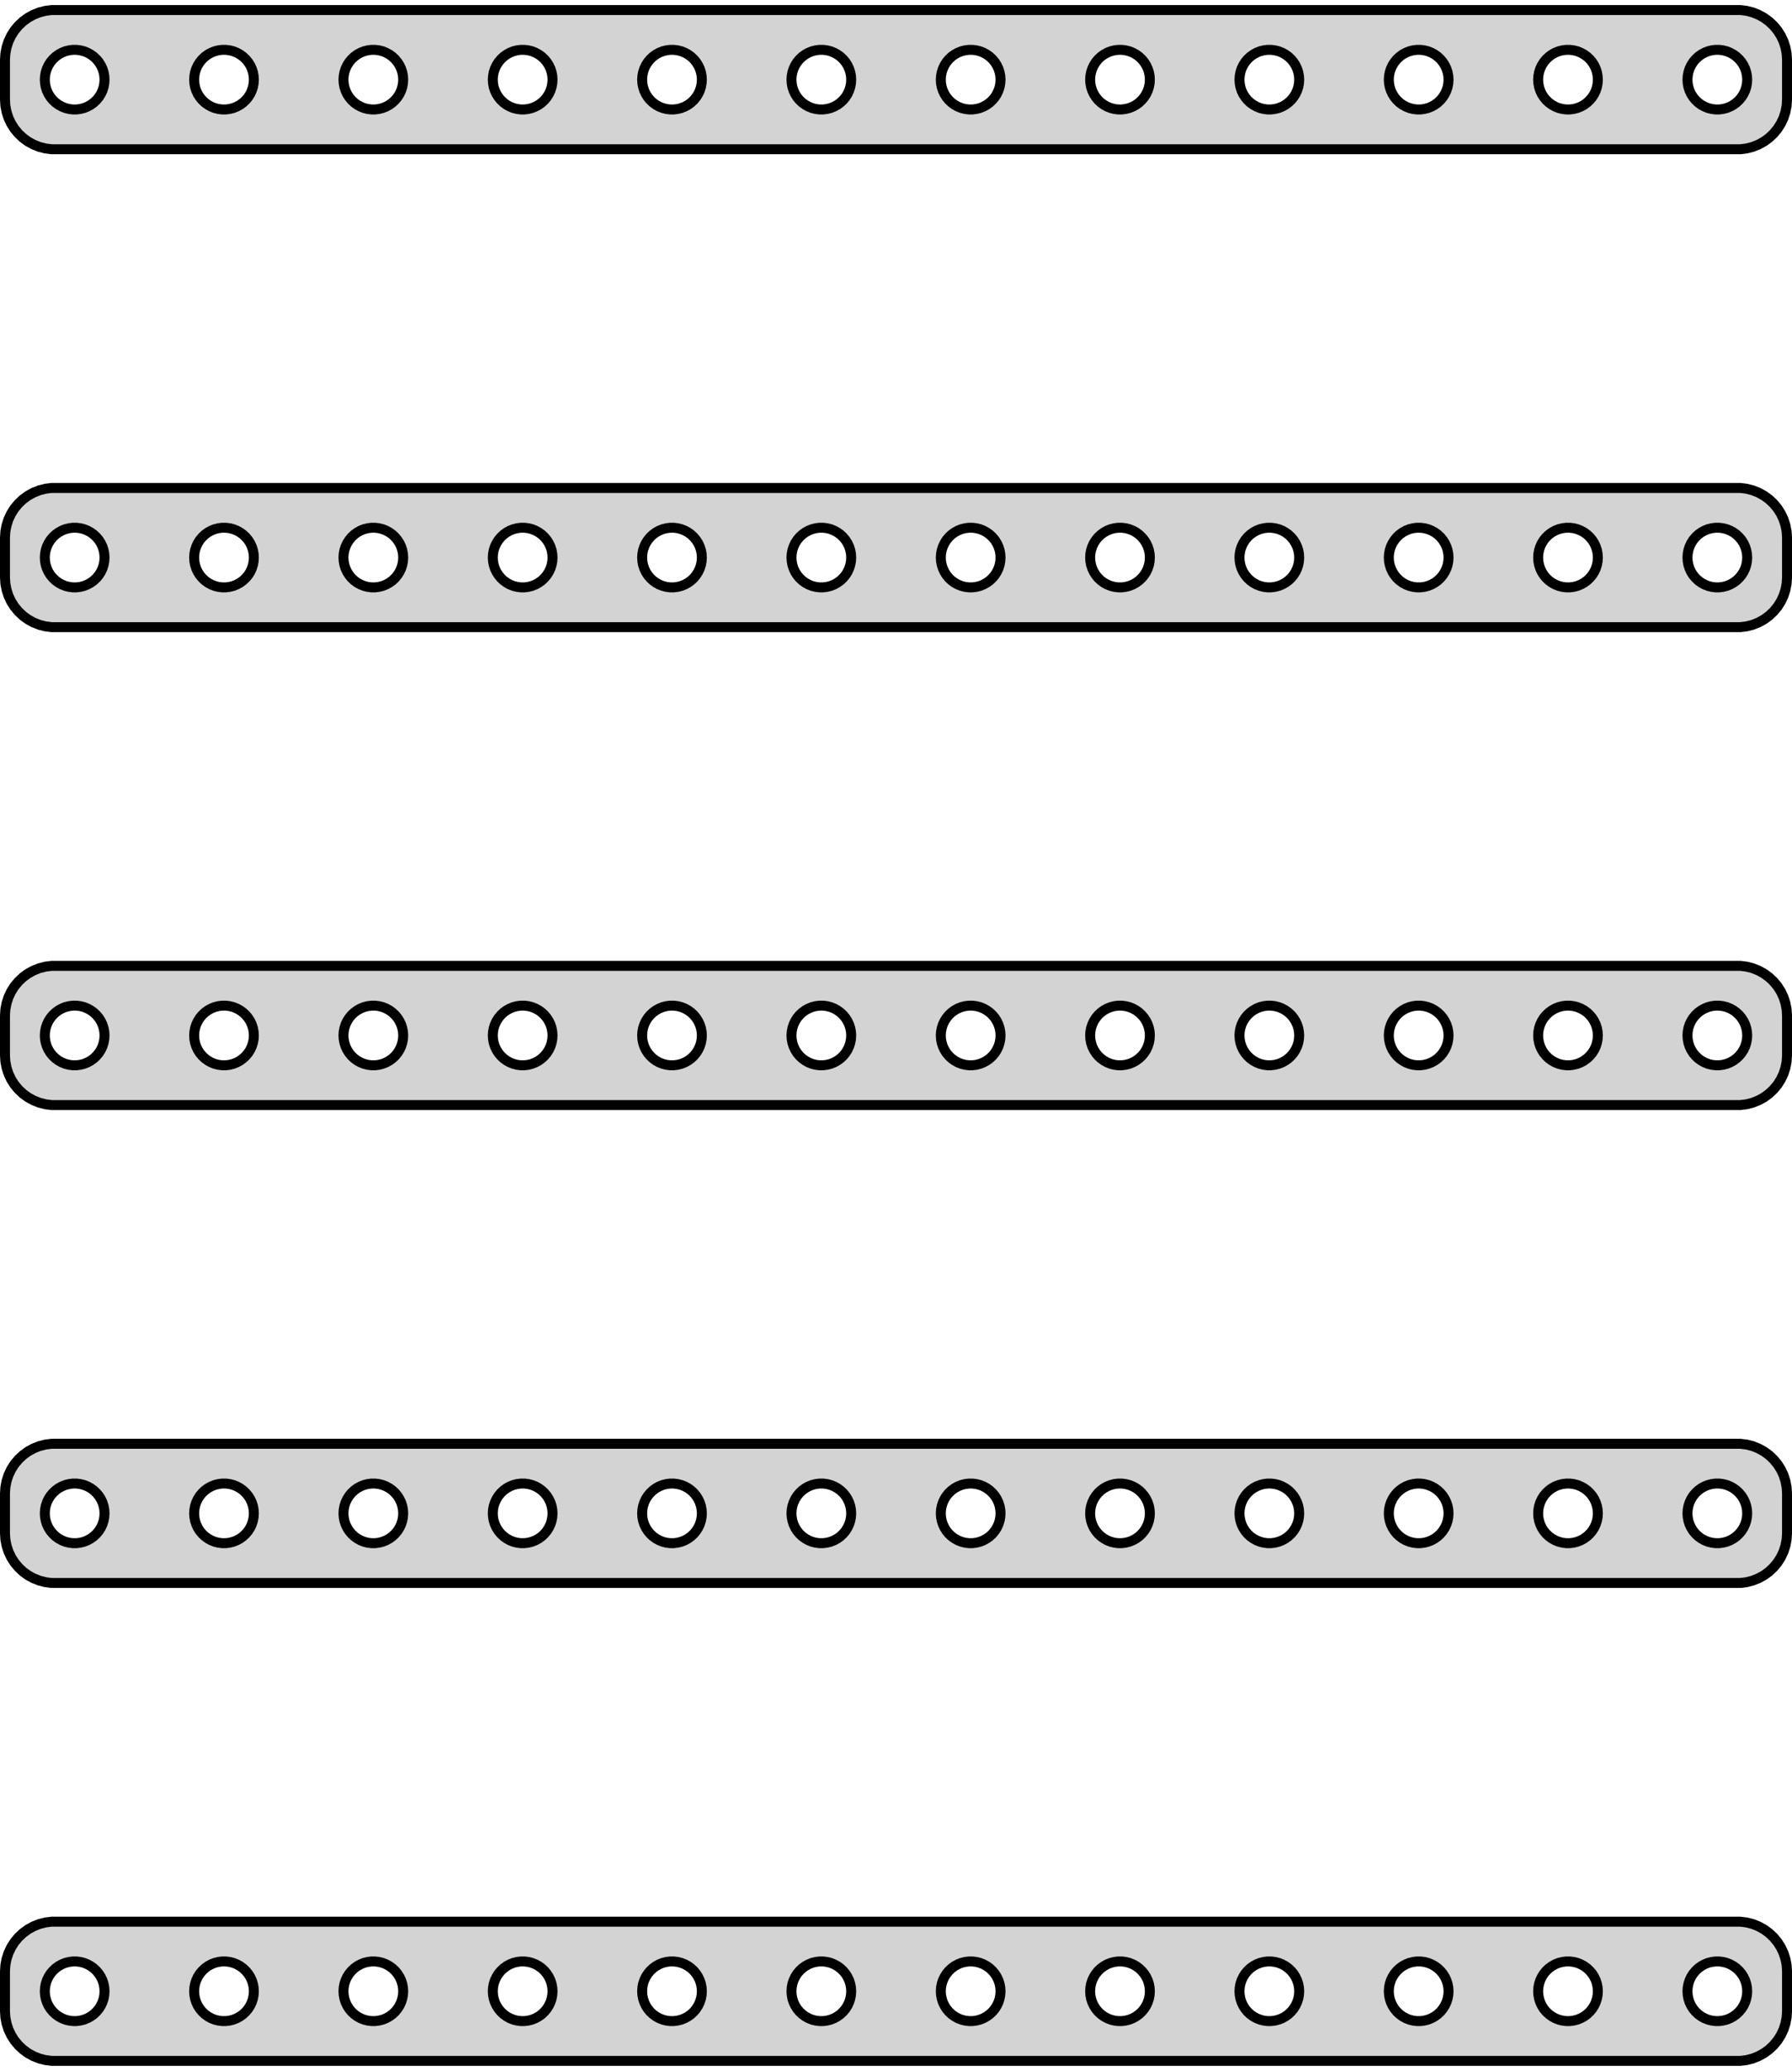 <?xml version="1.0" standalone="no"?>
<!DOCTYPE svg PUBLIC "-//W3C//DTD SVG 1.1//EN" "http://www.w3.org/Graphics/SVG/1.1/DTD/svg11.dtd">
<svg width="90mm" height="104mm" viewBox="-45 -220 90 104" xmlns="http://www.w3.org/2000/svg" version="1.1">
<title>OpenSCAD Model</title>
<path d="
M 42.718,-212.544 L 43.023,-212.622 L 43.314,-212.738 L 43.59,-212.889 L 43.844,-213.074 L 44.072,-213.289
 L 44.273,-213.531 L 44.441,-213.796 L 44.574,-214.08 L 44.671,-214.378 L 44.73,-214.687 L 44.75,-215
 L 44.75,-217 L 44.73,-217.313 L 44.671,-217.622 L 44.574,-217.92 L 44.441,-218.204 L 44.273,-218.469
 L 44.072,-218.711 L 43.844,-218.926 L 43.59,-219.111 L 43.314,-219.262 L 43.023,-219.378 L 42.718,-219.456
 L 42.407,-219.495 L -42.407,-219.495 L -42.718,-219.456 L -43.023,-219.378 L -43.314,-219.262 L -43.59,-219.111
 L -43.844,-218.926 L -44.072,-218.711 L -44.273,-218.469 L -44.441,-218.204 L -44.574,-217.92 L -44.671,-217.622
 L -44.73,-217.313 L -44.75,-217 L -44.75,-215 L -44.73,-214.687 L -44.671,-214.378 L -44.574,-214.08
 L -44.441,-213.796 L -44.273,-213.531 L -44.072,-213.289 L -43.844,-213.074 L -43.59,-212.889 L -43.314,-212.738
 L -43.023,-212.622 L -42.718,-212.544 L -42.407,-212.505 L 42.407,-212.505 z
M -33.844,-214.503 L -34.031,-214.527 L -34.214,-214.573 L -34.389,-214.643 L -34.554,-214.734 L -34.706,-214.844
 L -34.843,-214.973 L -34.964,-215.118 L -35.065,-215.277 L -35.145,-215.448 L -35.203,-215.627 L -35.238,-215.812
 L -35.25,-216 L -35.238,-216.188 L -35.203,-216.373 L -35.145,-216.552 L -35.065,-216.723 L -34.964,-216.882
 L -34.843,-217.027 L -34.706,-217.156 L -34.554,-217.266 L -34.389,-217.357 L -34.214,-217.427 L -34.031,-217.473
 L -33.844,-217.497 L -33.656,-217.497 L -33.469,-217.473 L -33.286,-217.427 L -33.111,-217.357 L -32.946,-217.266
 L -32.794,-217.156 L -32.657,-217.027 L -32.536,-216.882 L -32.435,-216.723 L -32.355,-216.552 L -32.297,-216.373
 L -32.262,-216.188 L -32.25,-216 L -32.262,-215.812 L -32.297,-215.627 L -32.355,-215.448 L -32.435,-215.277
 L -32.536,-215.118 L -32.657,-214.973 L -32.794,-214.844 L -32.946,-214.734 L -33.111,-214.643 L -33.286,-214.573
 L -33.469,-214.527 L -33.656,-214.503 z
M 33.656,-214.503 L 33.469,-214.527 L 33.286,-214.573 L 33.111,-214.643 L 32.946,-214.734 L 32.794,-214.844
 L 32.657,-214.973 L 32.536,-215.118 L 32.435,-215.277 L 32.355,-215.448 L 32.297,-215.627 L 32.262,-215.812
 L 32.25,-216 L 32.262,-216.188 L 32.297,-216.373 L 32.355,-216.552 L 32.435,-216.723 L 32.536,-216.882
 L 32.657,-217.027 L 32.794,-217.156 L 32.946,-217.266 L 33.111,-217.357 L 33.286,-217.427 L 33.469,-217.473
 L 33.656,-217.497 L 33.844,-217.497 L 34.031,-217.473 L 34.214,-217.427 L 34.389,-217.357 L 34.554,-217.266
 L 34.706,-217.156 L 34.843,-217.027 L 34.964,-216.882 L 35.065,-216.723 L 35.145,-216.552 L 35.203,-216.373
 L 35.238,-216.188 L 35.25,-216 L 35.238,-215.812 L 35.203,-215.627 L 35.145,-215.448 L 35.065,-215.277
 L 34.964,-215.118 L 34.843,-214.973 L 34.706,-214.844 L 34.554,-214.734 L 34.389,-214.643 L 34.214,-214.573
 L 34.031,-214.527 L 33.844,-214.503 z
M 11.156,-214.503 L 10.969,-214.527 L 10.787,-214.573 L 10.611,-214.643 L 10.446,-214.734 L 10.294,-214.844
 L 10.156,-214.973 L 10.037,-215.118 L 9.936,-215.277 L 9.855,-215.448 L 9.797,-215.627 L 9.762,-215.812
 L 9.75,-216 L 9.762,-216.188 L 9.797,-216.373 L 9.855,-216.552 L 9.936,-216.723 L 10.037,-216.882
 L 10.156,-217.027 L 10.294,-217.156 L 10.446,-217.266 L 10.611,-217.357 L 10.787,-217.427 L 10.969,-217.473
 L 11.156,-217.497 L 11.344,-217.497 L 11.531,-217.473 L 11.713,-217.427 L 11.889,-217.357 L 12.054,-217.266
 L 12.206,-217.156 L 12.343,-217.027 L 12.463,-216.882 L 12.565,-216.723 L 12.645,-216.552 L 12.703,-216.373
 L 12.738,-216.188 L 12.75,-216 L 12.738,-215.812 L 12.703,-215.627 L 12.645,-215.448 L 12.565,-215.277
 L 12.463,-215.118 L 12.343,-214.973 L 12.206,-214.844 L 12.054,-214.734 L 11.889,-214.643 L 11.713,-214.573
 L 11.531,-214.527 L 11.344,-214.503 z
M 41.156,-214.503 L 40.969,-214.527 L 40.786,-214.573 L 40.611,-214.643 L 40.446,-214.734 L 40.294,-214.844
 L 40.157,-214.973 L 40.036,-215.118 L 39.935,-215.277 L 39.855,-215.448 L 39.797,-215.627 L 39.762,-215.812
 L 39.75,-216 L 39.762,-216.188 L 39.797,-216.373 L 39.855,-216.552 L 39.935,-216.723 L 40.036,-216.882
 L 40.157,-217.027 L 40.294,-217.156 L 40.446,-217.266 L 40.611,-217.357 L 40.786,-217.427 L 40.969,-217.473
 L 41.156,-217.497 L 41.344,-217.497 L 41.531,-217.473 L 41.714,-217.427 L 41.889,-217.357 L 42.054,-217.266
 L 42.206,-217.156 L 42.343,-217.027 L 42.464,-216.882 L 42.565,-216.723 L 42.645,-216.552 L 42.703,-216.373
 L 42.738,-216.188 L 42.75,-216 L 42.738,-215.812 L 42.703,-215.627 L 42.645,-215.448 L 42.565,-215.277
 L 42.464,-215.118 L 42.343,-214.973 L 42.206,-214.844 L 42.054,-214.734 L 41.889,-214.643 L 41.714,-214.573
 L 41.531,-214.527 L 41.344,-214.503 z
M -3.844,-214.503 L -4.031,-214.527 L -4.214,-214.573 L -4.389,-214.643 L -4.554,-214.734 L -4.706,-214.844
 L -4.843,-214.973 L -4.964,-215.118 L -5.064,-215.277 L -5.145,-215.448 L -5.203,-215.627 L -5.238,-215.812
 L -5.25,-216 L -5.238,-216.188 L -5.203,-216.373 L -5.145,-216.552 L -5.064,-216.723 L -4.964,-216.882
 L -4.843,-217.027 L -4.706,-217.156 L -4.554,-217.266 L -4.389,-217.357 L -4.214,-217.427 L -4.031,-217.473
 L -3.844,-217.497 L -3.656,-217.497 L -3.469,-217.473 L -3.286,-217.427 L -3.111,-217.357 L -2.946,-217.266
 L -2.794,-217.156 L -2.657,-217.027 L -2.536,-216.882 L -2.436,-216.723 L -2.355,-216.552 L -2.297,-216.373
 L -2.262,-216.188 L -2.25,-216 L -2.262,-215.812 L -2.297,-215.627 L -2.355,-215.448 L -2.436,-215.277
 L -2.536,-215.118 L -2.657,-214.973 L -2.794,-214.844 L -2.946,-214.734 L -3.111,-214.643 L -3.286,-214.573
 L -3.469,-214.527 L -3.656,-214.503 z
M -41.344,-214.503 L -41.531,-214.527 L -41.714,-214.573 L -41.889,-214.643 L -42.054,-214.734 L -42.206,-214.844
 L -42.343,-214.973 L -42.464,-215.118 L -42.565,-215.277 L -42.645,-215.448 L -42.703,-215.627 L -42.738,-215.812
 L -42.75,-216 L -42.738,-216.188 L -42.703,-216.373 L -42.645,-216.552 L -42.565,-216.723 L -42.464,-216.882
 L -42.343,-217.027 L -42.206,-217.156 L -42.054,-217.266 L -41.889,-217.357 L -41.714,-217.427 L -41.531,-217.473
 L -41.344,-217.497 L -41.156,-217.497 L -40.969,-217.473 L -40.786,-217.427 L -40.611,-217.357 L -40.446,-217.266
 L -40.294,-217.156 L -40.157,-217.027 L -40.036,-216.882 L -39.935,-216.723 L -39.855,-216.552 L -39.797,-216.373
 L -39.762,-216.188 L -39.75,-216 L -39.762,-215.812 L -39.797,-215.627 L -39.855,-215.448 L -39.935,-215.277
 L -40.036,-215.118 L -40.157,-214.973 L -40.294,-214.844 L -40.446,-214.734 L -40.611,-214.643 L -40.786,-214.573
 L -40.969,-214.527 L -41.156,-214.503 z
M 26.156,-214.503 L 25.969,-214.527 L 25.787,-214.573 L 25.611,-214.643 L 25.446,-214.734 L 25.294,-214.844
 L 25.157,-214.973 L 25.037,-215.118 L 24.936,-215.277 L 24.855,-215.448 L 24.797,-215.627 L 24.762,-215.812
 L 24.75,-216 L 24.762,-216.188 L 24.797,-216.373 L 24.855,-216.552 L 24.936,-216.723 L 25.037,-216.882
 L 25.157,-217.027 L 25.294,-217.156 L 25.446,-217.266 L 25.611,-217.357 L 25.787,-217.427 L 25.969,-217.473
 L 26.156,-217.497 L 26.344,-217.497 L 26.531,-217.473 L 26.713,-217.427 L 26.889,-217.357 L 27.054,-217.266
 L 27.206,-217.156 L 27.343,-217.027 L 27.463,-216.882 L 27.564,-216.723 L 27.645,-216.552 L 27.703,-216.373
 L 27.738,-216.188 L 27.75,-216 L 27.738,-215.812 L 27.703,-215.627 L 27.645,-215.448 L 27.564,-215.277
 L 27.463,-215.118 L 27.343,-214.973 L 27.206,-214.844 L 27.054,-214.734 L 26.889,-214.643 L 26.713,-214.573
 L 26.531,-214.527 L 26.344,-214.503 z
M 18.656,-214.503 L 18.469,-214.527 L 18.287,-214.573 L 18.111,-214.643 L 17.946,-214.734 L 17.794,-214.844
 L 17.657,-214.973 L 17.537,-215.118 L 17.436,-215.277 L 17.355,-215.448 L 17.297,-215.627 L 17.262,-215.812
 L 17.25,-216 L 17.262,-216.188 L 17.297,-216.373 L 17.355,-216.552 L 17.436,-216.723 L 17.537,-216.882
 L 17.657,-217.027 L 17.794,-217.156 L 17.946,-217.266 L 18.111,-217.357 L 18.287,-217.427 L 18.469,-217.473
 L 18.656,-217.497 L 18.844,-217.497 L 19.031,-217.473 L 19.213,-217.427 L 19.389,-217.357 L 19.554,-217.266
 L 19.706,-217.156 L 19.843,-217.027 L 19.963,-216.882 L 20.064,-216.723 L 20.145,-216.552 L 20.203,-216.373
 L 20.238,-216.188 L 20.25,-216 L 20.238,-215.812 L 20.203,-215.627 L 20.145,-215.448 L 20.064,-215.277
 L 19.963,-215.118 L 19.843,-214.973 L 19.706,-214.844 L 19.554,-214.734 L 19.389,-214.643 L 19.213,-214.573
 L 19.031,-214.527 L 18.844,-214.503 z
M 3.656,-214.503 L 3.469,-214.527 L 3.286,-214.573 L 3.111,-214.643 L 2.946,-214.734 L 2.794,-214.844
 L 2.657,-214.973 L 2.536,-215.118 L 2.436,-215.277 L 2.355,-215.448 L 2.297,-215.627 L 2.262,-215.812
 L 2.25,-216 L 2.262,-216.188 L 2.297,-216.373 L 2.355,-216.552 L 2.436,-216.723 L 2.536,-216.882
 L 2.657,-217.027 L 2.794,-217.156 L 2.946,-217.266 L 3.111,-217.357 L 3.286,-217.427 L 3.469,-217.473
 L 3.656,-217.497 L 3.844,-217.497 L 4.031,-217.473 L 4.214,-217.427 L 4.389,-217.357 L 4.554,-217.266
 L 4.706,-217.156 L 4.843,-217.027 L 4.964,-216.882 L 5.064,-216.723 L 5.145,-216.552 L 5.203,-216.373
 L 5.238,-216.188 L 5.25,-216 L 5.238,-215.812 L 5.203,-215.627 L 5.145,-215.448 L 5.064,-215.277
 L 4.964,-215.118 L 4.843,-214.973 L 4.706,-214.844 L 4.554,-214.734 L 4.389,-214.643 L 4.214,-214.573
 L 4.031,-214.527 L 3.844,-214.503 z
M -26.344,-214.503 L -26.531,-214.527 L -26.713,-214.573 L -26.889,-214.643 L -27.054,-214.734 L -27.206,-214.844
 L -27.343,-214.973 L -27.463,-215.118 L -27.564,-215.277 L -27.645,-215.448 L -27.703,-215.627 L -27.738,-215.812
 L -27.75,-216 L -27.738,-216.188 L -27.703,-216.373 L -27.645,-216.552 L -27.564,-216.723 L -27.463,-216.882
 L -27.343,-217.027 L -27.206,-217.156 L -27.054,-217.266 L -26.889,-217.357 L -26.713,-217.427 L -26.531,-217.473
 L -26.344,-217.497 L -26.156,-217.497 L -25.969,-217.473 L -25.787,-217.427 L -25.611,-217.357 L -25.446,-217.266
 L -25.294,-217.156 L -25.157,-217.027 L -25.037,-216.882 L -24.936,-216.723 L -24.855,-216.552 L -24.797,-216.373
 L -24.762,-216.188 L -24.75,-216 L -24.762,-215.812 L -24.797,-215.627 L -24.855,-215.448 L -24.936,-215.277
 L -25.037,-215.118 L -25.157,-214.973 L -25.294,-214.844 L -25.446,-214.734 L -25.611,-214.643 L -25.787,-214.573
 L -25.969,-214.527 L -26.156,-214.503 z
M -18.844,-214.503 L -19.031,-214.527 L -19.213,-214.573 L -19.389,-214.643 L -19.554,-214.734 L -19.706,-214.844
 L -19.843,-214.973 L -19.963,-215.118 L -20.064,-215.277 L -20.145,-215.448 L -20.203,-215.627 L -20.238,-215.812
 L -20.25,-216 L -20.238,-216.188 L -20.203,-216.373 L -20.145,-216.552 L -20.064,-216.723 L -19.963,-216.882
 L -19.843,-217.027 L -19.706,-217.156 L -19.554,-217.266 L -19.389,-217.357 L -19.213,-217.427 L -19.031,-217.473
 L -18.844,-217.497 L -18.656,-217.497 L -18.469,-217.473 L -18.287,-217.427 L -18.111,-217.357 L -17.946,-217.266
 L -17.794,-217.156 L -17.657,-217.027 L -17.537,-216.882 L -17.436,-216.723 L -17.355,-216.552 L -17.297,-216.373
 L -17.262,-216.188 L -17.25,-216 L -17.262,-215.812 L -17.297,-215.627 L -17.355,-215.448 L -17.436,-215.277
 L -17.537,-215.118 L -17.657,-214.973 L -17.794,-214.844 L -17.946,-214.734 L -18.111,-214.643 L -18.287,-214.573
 L -18.469,-214.527 L -18.656,-214.503 z
M -11.344,-214.503 L -11.531,-214.527 L -11.713,-214.573 L -11.889,-214.643 L -12.054,-214.734 L -12.206,-214.844
 L -12.343,-214.973 L -12.463,-215.118 L -12.565,-215.277 L -12.645,-215.448 L -12.703,-215.627 L -12.738,-215.812
 L -12.75,-216 L -12.738,-216.188 L -12.703,-216.373 L -12.645,-216.552 L -12.565,-216.723 L -12.463,-216.882
 L -12.343,-217.027 L -12.206,-217.156 L -12.054,-217.266 L -11.889,-217.357 L -11.713,-217.427 L -11.531,-217.473
 L -11.344,-217.497 L -11.156,-217.497 L -10.969,-217.473 L -10.787,-217.427 L -10.611,-217.357 L -10.446,-217.266
 L -10.294,-217.156 L -10.156,-217.027 L -10.037,-216.882 L -9.936,-216.723 L -9.855,-216.552 L -9.797,-216.373
 L -9.762,-216.188 L -9.75,-216 L -9.762,-215.812 L -9.797,-215.627 L -9.855,-215.448 L -9.936,-215.277
 L -10.037,-215.118 L -10.156,-214.973 L -10.294,-214.844 L -10.446,-214.734 L -10.611,-214.643 L -10.787,-214.573
 L -10.969,-214.527 L -11.156,-214.503 z
M 42.718,-188.544 L 43.023,-188.622 L 43.314,-188.738 L 43.59,-188.889 L 43.844,-189.074 L 44.072,-189.289
 L 44.273,-189.531 L 44.441,-189.796 L 44.574,-190.08 L 44.671,-190.378 L 44.73,-190.687 L 44.75,-191
 L 44.75,-193 L 44.73,-193.313 L 44.671,-193.622 L 44.574,-193.92 L 44.441,-194.204 L 44.273,-194.469
 L 44.072,-194.711 L 43.844,-194.926 L 43.59,-195.111 L 43.314,-195.262 L 43.023,-195.378 L 42.718,-195.456
 L 42.407,-195.495 L -42.407,-195.495 L -42.718,-195.456 L -43.023,-195.378 L -43.314,-195.262 L -43.59,-195.111
 L -43.844,-194.926 L -44.072,-194.711 L -44.273,-194.469 L -44.441,-194.204 L -44.574,-193.92 L -44.671,-193.622
 L -44.73,-193.313 L -44.75,-193 L -44.75,-191 L -44.73,-190.687 L -44.671,-190.378 L -44.574,-190.08
 L -44.441,-189.796 L -44.273,-189.531 L -44.072,-189.289 L -43.844,-189.074 L -43.59,-188.889 L -43.314,-188.738
 L -43.023,-188.622 L -42.718,-188.544 L -42.407,-188.505 L 42.407,-188.505 z
M -18.844,-190.503 L -19.031,-190.527 L -19.213,-190.573 L -19.389,-190.643 L -19.554,-190.734 L -19.706,-190.844
 L -19.843,-190.973 L -19.963,-191.118 L -20.064,-191.277 L -20.145,-191.448 L -20.203,-191.627 L -20.238,-191.812
 L -20.25,-192 L -20.238,-192.188 L -20.203,-192.373 L -20.145,-192.552 L -20.064,-192.723 L -19.963,-192.882
 L -19.843,-193.027 L -19.706,-193.156 L -19.554,-193.266 L -19.389,-193.357 L -19.213,-193.427 L -19.031,-193.473
 L -18.844,-193.497 L -18.656,-193.497 L -18.469,-193.473 L -18.287,-193.427 L -18.111,-193.357 L -17.946,-193.266
 L -17.794,-193.156 L -17.657,-193.027 L -17.537,-192.882 L -17.436,-192.723 L -17.355,-192.552 L -17.297,-192.373
 L -17.262,-192.188 L -17.25,-192 L -17.262,-191.812 L -17.297,-191.627 L -17.355,-191.448 L -17.436,-191.277
 L -17.537,-191.118 L -17.657,-190.973 L -17.794,-190.844 L -17.946,-190.734 L -18.111,-190.643 L -18.287,-190.573
 L -18.469,-190.527 L -18.656,-190.503 z
M 33.656,-190.503 L 33.469,-190.527 L 33.286,-190.573 L 33.111,-190.643 L 32.946,-190.734 L 32.794,-190.844
 L 32.657,-190.973 L 32.536,-191.118 L 32.435,-191.277 L 32.355,-191.448 L 32.297,-191.627 L 32.262,-191.812
 L 32.25,-192 L 32.262,-192.188 L 32.297,-192.373 L 32.355,-192.552 L 32.435,-192.723 L 32.536,-192.882
 L 32.657,-193.027 L 32.794,-193.156 L 32.946,-193.266 L 33.111,-193.357 L 33.286,-193.427 L 33.469,-193.473
 L 33.656,-193.497 L 33.844,-193.497 L 34.031,-193.473 L 34.214,-193.427 L 34.389,-193.357 L 34.554,-193.266
 L 34.706,-193.156 L 34.843,-193.027 L 34.964,-192.882 L 35.065,-192.723 L 35.145,-192.552 L 35.203,-192.373
 L 35.238,-192.188 L 35.25,-192 L 35.238,-191.812 L 35.203,-191.627 L 35.145,-191.448 L 35.065,-191.277
 L 34.964,-191.118 L 34.843,-190.973 L 34.706,-190.844 L 34.554,-190.734 L 34.389,-190.643 L 34.214,-190.573
 L 34.031,-190.527 L 33.844,-190.503 z
M 11.156,-190.503 L 10.969,-190.527 L 10.787,-190.573 L 10.611,-190.643 L 10.446,-190.734 L 10.294,-190.844
 L 10.156,-190.973 L 10.037,-191.118 L 9.936,-191.277 L 9.855,-191.448 L 9.797,-191.627 L 9.762,-191.812
 L 9.75,-192 L 9.762,-192.188 L 9.797,-192.373 L 9.855,-192.552 L 9.936,-192.723 L 10.037,-192.882
 L 10.156,-193.027 L 10.294,-193.156 L 10.446,-193.266 L 10.611,-193.357 L 10.787,-193.427 L 10.969,-193.473
 L 11.156,-193.497 L 11.344,-193.497 L 11.531,-193.473 L 11.713,-193.427 L 11.889,-193.357 L 12.054,-193.266
 L 12.206,-193.156 L 12.343,-193.027 L 12.463,-192.882 L 12.565,-192.723 L 12.645,-192.552 L 12.703,-192.373
 L 12.738,-192.188 L 12.75,-192 L 12.738,-191.812 L 12.703,-191.627 L 12.645,-191.448 L 12.565,-191.277
 L 12.463,-191.118 L 12.343,-190.973 L 12.206,-190.844 L 12.054,-190.734 L 11.889,-190.643 L 11.713,-190.573
 L 11.531,-190.527 L 11.344,-190.503 z
M 41.156,-190.503 L 40.969,-190.527 L 40.786,-190.573 L 40.611,-190.643 L 40.446,-190.734 L 40.294,-190.844
 L 40.157,-190.973 L 40.036,-191.118 L 39.935,-191.277 L 39.855,-191.448 L 39.797,-191.627 L 39.762,-191.812
 L 39.75,-192 L 39.762,-192.188 L 39.797,-192.373 L 39.855,-192.552 L 39.935,-192.723 L 40.036,-192.882
 L 40.157,-193.027 L 40.294,-193.156 L 40.446,-193.266 L 40.611,-193.357 L 40.786,-193.427 L 40.969,-193.473
 L 41.156,-193.497 L 41.344,-193.497 L 41.531,-193.473 L 41.714,-193.427 L 41.889,-193.357 L 42.054,-193.266
 L 42.206,-193.156 L 42.343,-193.027 L 42.464,-192.882 L 42.565,-192.723 L 42.645,-192.552 L 42.703,-192.373
 L 42.738,-192.188 L 42.75,-192 L 42.738,-191.812 L 42.703,-191.627 L 42.645,-191.448 L 42.565,-191.277
 L 42.464,-191.118 L 42.343,-190.973 L 42.206,-190.844 L 42.054,-190.734 L 41.889,-190.643 L 41.714,-190.573
 L 41.531,-190.527 L 41.344,-190.503 z
M -3.844,-190.503 L -4.031,-190.527 L -4.214,-190.573 L -4.389,-190.643 L -4.554,-190.734 L -4.706,-190.844
 L -4.843,-190.973 L -4.964,-191.118 L -5.064,-191.277 L -5.145,-191.448 L -5.203,-191.627 L -5.238,-191.812
 L -5.25,-192 L -5.238,-192.188 L -5.203,-192.373 L -5.145,-192.552 L -5.064,-192.723 L -4.964,-192.882
 L -4.843,-193.027 L -4.706,-193.156 L -4.554,-193.266 L -4.389,-193.357 L -4.214,-193.427 L -4.031,-193.473
 L -3.844,-193.497 L -3.656,-193.497 L -3.469,-193.473 L -3.286,-193.427 L -3.111,-193.357 L -2.946,-193.266
 L -2.794,-193.156 L -2.657,-193.027 L -2.536,-192.882 L -2.436,-192.723 L -2.355,-192.552 L -2.297,-192.373
 L -2.262,-192.188 L -2.25,-192 L -2.262,-191.812 L -2.297,-191.627 L -2.355,-191.448 L -2.436,-191.277
 L -2.536,-191.118 L -2.657,-190.973 L -2.794,-190.844 L -2.946,-190.734 L -3.111,-190.643 L -3.286,-190.573
 L -3.469,-190.527 L -3.656,-190.503 z
M -41.344,-190.503 L -41.531,-190.527 L -41.714,-190.573 L -41.889,-190.643 L -42.054,-190.734 L -42.206,-190.844
 L -42.343,-190.973 L -42.464,-191.118 L -42.565,-191.277 L -42.645,-191.448 L -42.703,-191.627 L -42.738,-191.812
 L -42.75,-192 L -42.738,-192.188 L -42.703,-192.373 L -42.645,-192.552 L -42.565,-192.723 L -42.464,-192.882
 L -42.343,-193.027 L -42.206,-193.156 L -42.054,-193.266 L -41.889,-193.357 L -41.714,-193.427 L -41.531,-193.473
 L -41.344,-193.497 L -41.156,-193.497 L -40.969,-193.473 L -40.786,-193.427 L -40.611,-193.357 L -40.446,-193.266
 L -40.294,-193.156 L -40.157,-193.027 L -40.036,-192.882 L -39.935,-192.723 L -39.855,-192.552 L -39.797,-192.373
 L -39.762,-192.188 L -39.75,-192 L -39.762,-191.812 L -39.797,-191.627 L -39.855,-191.448 L -39.935,-191.277
 L -40.036,-191.118 L -40.157,-190.973 L -40.294,-190.844 L -40.446,-190.734 L -40.611,-190.643 L -40.786,-190.573
 L -40.969,-190.527 L -41.156,-190.503 z
M 26.156,-190.503 L 25.969,-190.527 L 25.787,-190.573 L 25.611,-190.643 L 25.446,-190.734 L 25.294,-190.844
 L 25.157,-190.973 L 25.037,-191.118 L 24.936,-191.277 L 24.855,-191.448 L 24.797,-191.627 L 24.762,-191.812
 L 24.75,-192 L 24.762,-192.188 L 24.797,-192.373 L 24.855,-192.552 L 24.936,-192.723 L 25.037,-192.882
 L 25.157,-193.027 L 25.294,-193.156 L 25.446,-193.266 L 25.611,-193.357 L 25.787,-193.427 L 25.969,-193.473
 L 26.156,-193.497 L 26.344,-193.497 L 26.531,-193.473 L 26.713,-193.427 L 26.889,-193.357 L 27.054,-193.266
 L 27.206,-193.156 L 27.343,-193.027 L 27.463,-192.882 L 27.564,-192.723 L 27.645,-192.552 L 27.703,-192.373
 L 27.738,-192.188 L 27.75,-192 L 27.738,-191.812 L 27.703,-191.627 L 27.645,-191.448 L 27.564,-191.277
 L 27.463,-191.118 L 27.343,-190.973 L 27.206,-190.844 L 27.054,-190.734 L 26.889,-190.643 L 26.713,-190.573
 L 26.531,-190.527 L 26.344,-190.503 z
M 18.656,-190.503 L 18.469,-190.527 L 18.287,-190.573 L 18.111,-190.643 L 17.946,-190.734 L 17.794,-190.844
 L 17.657,-190.973 L 17.537,-191.118 L 17.436,-191.277 L 17.355,-191.448 L 17.297,-191.627 L 17.262,-191.812
 L 17.25,-192 L 17.262,-192.188 L 17.297,-192.373 L 17.355,-192.552 L 17.436,-192.723 L 17.537,-192.882
 L 17.657,-193.027 L 17.794,-193.156 L 17.946,-193.266 L 18.111,-193.357 L 18.287,-193.427 L 18.469,-193.473
 L 18.656,-193.497 L 18.844,-193.497 L 19.031,-193.473 L 19.213,-193.427 L 19.389,-193.357 L 19.554,-193.266
 L 19.706,-193.156 L 19.843,-193.027 L 19.963,-192.882 L 20.064,-192.723 L 20.145,-192.552 L 20.203,-192.373
 L 20.238,-192.188 L 20.25,-192 L 20.238,-191.812 L 20.203,-191.627 L 20.145,-191.448 L 20.064,-191.277
 L 19.963,-191.118 L 19.843,-190.973 L 19.706,-190.844 L 19.554,-190.734 L 19.389,-190.643 L 19.213,-190.573
 L 19.031,-190.527 L 18.844,-190.503 z
M 3.656,-190.503 L 3.469,-190.527 L 3.286,-190.573 L 3.111,-190.643 L 2.946,-190.734 L 2.794,-190.844
 L 2.657,-190.973 L 2.536,-191.118 L 2.436,-191.277 L 2.355,-191.448 L 2.297,-191.627 L 2.262,-191.812
 L 2.25,-192 L 2.262,-192.188 L 2.297,-192.373 L 2.355,-192.552 L 2.436,-192.723 L 2.536,-192.882
 L 2.657,-193.027 L 2.794,-193.156 L 2.946,-193.266 L 3.111,-193.357 L 3.286,-193.427 L 3.469,-193.473
 L 3.656,-193.497 L 3.844,-193.497 L 4.031,-193.473 L 4.214,-193.427 L 4.389,-193.357 L 4.554,-193.266
 L 4.706,-193.156 L 4.843,-193.027 L 4.964,-192.882 L 5.064,-192.723 L 5.145,-192.552 L 5.203,-192.373
 L 5.238,-192.188 L 5.25,-192 L 5.238,-191.812 L 5.203,-191.627 L 5.145,-191.448 L 5.064,-191.277
 L 4.964,-191.118 L 4.843,-190.973 L 4.706,-190.844 L 4.554,-190.734 L 4.389,-190.643 L 4.214,-190.573
 L 4.031,-190.527 L 3.844,-190.503 z
M -26.344,-190.503 L -26.531,-190.527 L -26.713,-190.573 L -26.889,-190.643 L -27.054,-190.734 L -27.206,-190.844
 L -27.343,-190.973 L -27.463,-191.118 L -27.564,-191.277 L -27.645,-191.448 L -27.703,-191.627 L -27.738,-191.812
 L -27.75,-192 L -27.738,-192.188 L -27.703,-192.373 L -27.645,-192.552 L -27.564,-192.723 L -27.463,-192.882
 L -27.343,-193.027 L -27.206,-193.156 L -27.054,-193.266 L -26.889,-193.357 L -26.713,-193.427 L -26.531,-193.473
 L -26.344,-193.497 L -26.156,-193.497 L -25.969,-193.473 L -25.787,-193.427 L -25.611,-193.357 L -25.446,-193.266
 L -25.294,-193.156 L -25.157,-193.027 L -25.037,-192.882 L -24.936,-192.723 L -24.855,-192.552 L -24.797,-192.373
 L -24.762,-192.188 L -24.75,-192 L -24.762,-191.812 L -24.797,-191.627 L -24.855,-191.448 L -24.936,-191.277
 L -25.037,-191.118 L -25.157,-190.973 L -25.294,-190.844 L -25.446,-190.734 L -25.611,-190.643 L -25.787,-190.573
 L -25.969,-190.527 L -26.156,-190.503 z
M -11.344,-190.503 L -11.531,-190.527 L -11.713,-190.573 L -11.889,-190.643 L -12.054,-190.734 L -12.206,-190.844
 L -12.343,-190.973 L -12.463,-191.118 L -12.565,-191.277 L -12.645,-191.448 L -12.703,-191.627 L -12.738,-191.812
 L -12.75,-192 L -12.738,-192.188 L -12.703,-192.373 L -12.645,-192.552 L -12.565,-192.723 L -12.463,-192.882
 L -12.343,-193.027 L -12.206,-193.156 L -12.054,-193.266 L -11.889,-193.357 L -11.713,-193.427 L -11.531,-193.473
 L -11.344,-193.497 L -11.156,-193.497 L -10.969,-193.473 L -10.787,-193.427 L -10.611,-193.357 L -10.446,-193.266
 L -10.294,-193.156 L -10.156,-193.027 L -10.037,-192.882 L -9.936,-192.723 L -9.855,-192.552 L -9.797,-192.373
 L -9.762,-192.188 L -9.75,-192 L -9.762,-191.812 L -9.797,-191.627 L -9.855,-191.448 L -9.936,-191.277
 L -10.037,-191.118 L -10.156,-190.973 L -10.294,-190.844 L -10.446,-190.734 L -10.611,-190.643 L -10.787,-190.573
 L -10.969,-190.527 L -11.156,-190.503 z
M -33.844,-190.503 L -34.031,-190.527 L -34.214,-190.573 L -34.389,-190.643 L -34.554,-190.734 L -34.706,-190.844
 L -34.843,-190.973 L -34.964,-191.118 L -35.065,-191.277 L -35.145,-191.448 L -35.203,-191.627 L -35.238,-191.812
 L -35.25,-192 L -35.238,-192.188 L -35.203,-192.373 L -35.145,-192.552 L -35.065,-192.723 L -34.964,-192.882
 L -34.843,-193.027 L -34.706,-193.156 L -34.554,-193.266 L -34.389,-193.357 L -34.214,-193.427 L -34.031,-193.473
 L -33.844,-193.497 L -33.656,-193.497 L -33.469,-193.473 L -33.286,-193.427 L -33.111,-193.357 L -32.946,-193.266
 L -32.794,-193.156 L -32.657,-193.027 L -32.536,-192.882 L -32.435,-192.723 L -32.355,-192.552 L -32.297,-192.373
 L -32.262,-192.188 L -32.25,-192 L -32.262,-191.812 L -32.297,-191.627 L -32.355,-191.448 L -32.435,-191.277
 L -32.536,-191.118 L -32.657,-190.973 L -32.794,-190.844 L -32.946,-190.734 L -33.111,-190.643 L -33.286,-190.573
 L -33.469,-190.527 L -33.656,-190.503 z
M 42.718,-164.544 L 43.023,-164.622 L 43.314,-164.738 L 43.59,-164.889 L 43.844,-165.074 L 44.072,-165.289
 L 44.273,-165.531 L 44.441,-165.796 L 44.574,-166.08 L 44.671,-166.378 L 44.73,-166.687 L 44.75,-167
 L 44.75,-169 L 44.73,-169.313 L 44.671,-169.622 L 44.574,-169.92 L 44.441,-170.204 L 44.273,-170.469
 L 44.072,-170.711 L 43.844,-170.926 L 43.59,-171.111 L 43.314,-171.262 L 43.023,-171.378 L 42.718,-171.456
 L 42.407,-171.495 L -42.407,-171.495 L -42.718,-171.456 L -43.023,-171.378 L -43.314,-171.262 L -43.59,-171.111
 L -43.844,-170.926 L -44.072,-170.711 L -44.273,-170.469 L -44.441,-170.204 L -44.574,-169.92 L -44.671,-169.622
 L -44.73,-169.313 L -44.75,-169 L -44.75,-167 L -44.73,-166.687 L -44.671,-166.378 L -44.574,-166.08
 L -44.441,-165.796 L -44.273,-165.531 L -44.072,-165.289 L -43.844,-165.074 L -43.59,-164.889 L -43.314,-164.738
 L -43.023,-164.622 L -42.718,-164.544 L -42.407,-164.505 L 42.407,-164.505 z
M 26.156,-166.503 L 25.969,-166.527 L 25.787,-166.573 L 25.611,-166.643 L 25.446,-166.734 L 25.294,-166.844
 L 25.157,-166.973 L 25.037,-167.118 L 24.936,-167.277 L 24.855,-167.448 L 24.797,-167.627 L 24.762,-167.812
 L 24.75,-168 L 24.762,-168.188 L 24.797,-168.373 L 24.855,-168.552 L 24.936,-168.723 L 25.037,-168.882
 L 25.157,-169.027 L 25.294,-169.156 L 25.446,-169.266 L 25.611,-169.357 L 25.787,-169.427 L 25.969,-169.473
 L 26.156,-169.497 L 26.344,-169.497 L 26.531,-169.473 L 26.713,-169.427 L 26.889,-169.357 L 27.054,-169.266
 L 27.206,-169.156 L 27.343,-169.027 L 27.463,-168.882 L 27.564,-168.723 L 27.645,-168.552 L 27.703,-168.373
 L 27.738,-168.188 L 27.75,-168 L 27.738,-167.812 L 27.703,-167.627 L 27.645,-167.448 L 27.564,-167.277
 L 27.463,-167.118 L 27.343,-166.973 L 27.206,-166.844 L 27.054,-166.734 L 26.889,-166.643 L 26.713,-166.573
 L 26.531,-166.527 L 26.344,-166.503 z
M -33.844,-166.503 L -34.031,-166.527 L -34.214,-166.573 L -34.389,-166.643 L -34.554,-166.734 L -34.706,-166.844
 L -34.843,-166.973 L -34.964,-167.118 L -35.065,-167.277 L -35.145,-167.448 L -35.203,-167.627 L -35.238,-167.812
 L -35.25,-168 L -35.238,-168.188 L -35.203,-168.373 L -35.145,-168.552 L -35.065,-168.723 L -34.964,-168.882
 L -34.843,-169.027 L -34.706,-169.156 L -34.554,-169.266 L -34.389,-169.357 L -34.214,-169.427 L -34.031,-169.473
 L -33.844,-169.497 L -33.656,-169.497 L -33.469,-169.473 L -33.286,-169.427 L -33.111,-169.357 L -32.946,-169.266
 L -32.794,-169.156 L -32.657,-169.027 L -32.536,-168.882 L -32.435,-168.723 L -32.355,-168.552 L -32.297,-168.373
 L -32.262,-168.188 L -32.25,-168 L -32.262,-167.812 L -32.297,-167.627 L -32.355,-167.448 L -32.435,-167.277
 L -32.536,-167.118 L -32.657,-166.973 L -32.794,-166.844 L -32.946,-166.734 L -33.111,-166.643 L -33.286,-166.573
 L -33.469,-166.527 L -33.656,-166.503 z
M -11.344,-166.503 L -11.531,-166.527 L -11.713,-166.573 L -11.889,-166.643 L -12.054,-166.734 L -12.206,-166.844
 L -12.343,-166.973 L -12.463,-167.118 L -12.565,-167.277 L -12.645,-167.448 L -12.703,-167.627 L -12.738,-167.812
 L -12.75,-168 L -12.738,-168.188 L -12.703,-168.373 L -12.645,-168.552 L -12.565,-168.723 L -12.463,-168.882
 L -12.343,-169.027 L -12.206,-169.156 L -12.054,-169.266 L -11.889,-169.357 L -11.713,-169.427 L -11.531,-169.473
 L -11.344,-169.497 L -11.156,-169.497 L -10.969,-169.473 L -10.787,-169.427 L -10.611,-169.357 L -10.446,-169.266
 L -10.294,-169.156 L -10.156,-169.027 L -10.037,-168.882 L -9.936,-168.723 L -9.855,-168.552 L -9.797,-168.373
 L -9.762,-168.188 L -9.75,-168 L -9.762,-167.812 L -9.797,-167.627 L -9.855,-167.448 L -9.936,-167.277
 L -10.037,-167.118 L -10.156,-166.973 L -10.294,-166.844 L -10.446,-166.734 L -10.611,-166.643 L -10.787,-166.573
 L -10.969,-166.527 L -11.156,-166.503 z
M -18.844,-166.503 L -19.031,-166.527 L -19.213,-166.573 L -19.389,-166.643 L -19.554,-166.734 L -19.706,-166.844
 L -19.843,-166.973 L -19.963,-167.118 L -20.064,-167.277 L -20.145,-167.448 L -20.203,-167.627 L -20.238,-167.812
 L -20.25,-168 L -20.238,-168.188 L -20.203,-168.373 L -20.145,-168.552 L -20.064,-168.723 L -19.963,-168.882
 L -19.843,-169.027 L -19.706,-169.156 L -19.554,-169.266 L -19.389,-169.357 L -19.213,-169.427 L -19.031,-169.473
 L -18.844,-169.497 L -18.656,-169.497 L -18.469,-169.473 L -18.287,-169.427 L -18.111,-169.357 L -17.946,-169.266
 L -17.794,-169.156 L -17.657,-169.027 L -17.537,-168.882 L -17.436,-168.723 L -17.355,-168.552 L -17.297,-168.373
 L -17.262,-168.188 L -17.25,-168 L -17.262,-167.812 L -17.297,-167.627 L -17.355,-167.448 L -17.436,-167.277
 L -17.537,-167.118 L -17.657,-166.973 L -17.794,-166.844 L -17.946,-166.734 L -18.111,-166.643 L -18.287,-166.573
 L -18.469,-166.527 L -18.656,-166.503 z
M -26.344,-166.503 L -26.531,-166.527 L -26.713,-166.573 L -26.889,-166.643 L -27.054,-166.734 L -27.206,-166.844
 L -27.343,-166.973 L -27.463,-167.118 L -27.564,-167.277 L -27.645,-167.448 L -27.703,-167.627 L -27.738,-167.812
 L -27.75,-168 L -27.738,-168.188 L -27.703,-168.373 L -27.645,-168.552 L -27.564,-168.723 L -27.463,-168.882
 L -27.343,-169.027 L -27.206,-169.156 L -27.054,-169.266 L -26.889,-169.357 L -26.713,-169.427 L -26.531,-169.473
 L -26.344,-169.497 L -26.156,-169.497 L -25.969,-169.473 L -25.787,-169.427 L -25.611,-169.357 L -25.446,-169.266
 L -25.294,-169.156 L -25.157,-169.027 L -25.037,-168.882 L -24.936,-168.723 L -24.855,-168.552 L -24.797,-168.373
 L -24.762,-168.188 L -24.75,-168 L -24.762,-167.812 L -24.797,-167.627 L -24.855,-167.448 L -24.936,-167.277
 L -25.037,-167.118 L -25.157,-166.973 L -25.294,-166.844 L -25.446,-166.734 L -25.611,-166.643 L -25.787,-166.573
 L -25.969,-166.527 L -26.156,-166.503 z
M 3.656,-166.503 L 3.469,-166.527 L 3.286,-166.573 L 3.111,-166.643 L 2.946,-166.734 L 2.794,-166.844
 L 2.657,-166.973 L 2.536,-167.118 L 2.436,-167.277 L 2.355,-167.448 L 2.297,-167.627 L 2.262,-167.812
 L 2.25,-168 L 2.262,-168.188 L 2.297,-168.373 L 2.355,-168.552 L 2.436,-168.723 L 2.536,-168.882
 L 2.657,-169.027 L 2.794,-169.156 L 2.946,-169.266 L 3.111,-169.357 L 3.286,-169.427 L 3.469,-169.473
 L 3.656,-169.497 L 3.844,-169.497 L 4.031,-169.473 L 4.214,-169.427 L 4.389,-169.357 L 4.554,-169.266
 L 4.706,-169.156 L 4.843,-169.027 L 4.964,-168.882 L 5.064,-168.723 L 5.145,-168.552 L 5.203,-168.373
 L 5.238,-168.188 L 5.25,-168 L 5.238,-167.812 L 5.203,-167.627 L 5.145,-167.448 L 5.064,-167.277
 L 4.964,-167.118 L 4.843,-166.973 L 4.706,-166.844 L 4.554,-166.734 L 4.389,-166.643 L 4.214,-166.573
 L 4.031,-166.527 L 3.844,-166.503 z
M 18.656,-166.503 L 18.469,-166.527 L 18.287,-166.573 L 18.111,-166.643 L 17.946,-166.734 L 17.794,-166.844
 L 17.657,-166.973 L 17.537,-167.118 L 17.436,-167.277 L 17.355,-167.448 L 17.297,-167.627 L 17.262,-167.812
 L 17.25,-168 L 17.262,-168.188 L 17.297,-168.373 L 17.355,-168.552 L 17.436,-168.723 L 17.537,-168.882
 L 17.657,-169.027 L 17.794,-169.156 L 17.946,-169.266 L 18.111,-169.357 L 18.287,-169.427 L 18.469,-169.473
 L 18.656,-169.497 L 18.844,-169.497 L 19.031,-169.473 L 19.213,-169.427 L 19.389,-169.357 L 19.554,-169.266
 L 19.706,-169.156 L 19.843,-169.027 L 19.963,-168.882 L 20.064,-168.723 L 20.145,-168.552 L 20.203,-168.373
 L 20.238,-168.188 L 20.25,-168 L 20.238,-167.812 L 20.203,-167.627 L 20.145,-167.448 L 20.064,-167.277
 L 19.963,-167.118 L 19.843,-166.973 L 19.706,-166.844 L 19.554,-166.734 L 19.389,-166.643 L 19.213,-166.573
 L 19.031,-166.527 L 18.844,-166.503 z
M -41.344,-166.503 L -41.531,-166.527 L -41.714,-166.573 L -41.889,-166.643 L -42.054,-166.734 L -42.206,-166.844
 L -42.343,-166.973 L -42.464,-167.118 L -42.565,-167.277 L -42.645,-167.448 L -42.703,-167.627 L -42.738,-167.812
 L -42.75,-168 L -42.738,-168.188 L -42.703,-168.373 L -42.645,-168.552 L -42.565,-168.723 L -42.464,-168.882
 L -42.343,-169.027 L -42.206,-169.156 L -42.054,-169.266 L -41.889,-169.357 L -41.714,-169.427 L -41.531,-169.473
 L -41.344,-169.497 L -41.156,-169.497 L -40.969,-169.473 L -40.786,-169.427 L -40.611,-169.357 L -40.446,-169.266
 L -40.294,-169.156 L -40.157,-169.027 L -40.036,-168.882 L -39.935,-168.723 L -39.855,-168.552 L -39.797,-168.373
 L -39.762,-168.188 L -39.75,-168 L -39.762,-167.812 L -39.797,-167.627 L -39.855,-167.448 L -39.935,-167.277
 L -40.036,-167.118 L -40.157,-166.973 L -40.294,-166.844 L -40.446,-166.734 L -40.611,-166.643 L -40.786,-166.573
 L -40.969,-166.527 L -41.156,-166.503 z
M -3.844,-166.503 L -4.031,-166.527 L -4.214,-166.573 L -4.389,-166.643 L -4.554,-166.734 L -4.706,-166.844
 L -4.843,-166.973 L -4.964,-167.118 L -5.064,-167.277 L -5.145,-167.448 L -5.203,-167.627 L -5.238,-167.812
 L -5.25,-168 L -5.238,-168.188 L -5.203,-168.373 L -5.145,-168.552 L -5.064,-168.723 L -4.964,-168.882
 L -4.843,-169.027 L -4.706,-169.156 L -4.554,-169.266 L -4.389,-169.357 L -4.214,-169.427 L -4.031,-169.473
 L -3.844,-169.497 L -3.656,-169.497 L -3.469,-169.473 L -3.286,-169.427 L -3.111,-169.357 L -2.946,-169.266
 L -2.794,-169.156 L -2.657,-169.027 L -2.536,-168.882 L -2.436,-168.723 L -2.355,-168.552 L -2.297,-168.373
 L -2.262,-168.188 L -2.25,-168 L -2.262,-167.812 L -2.297,-167.627 L -2.355,-167.448 L -2.436,-167.277
 L -2.536,-167.118 L -2.657,-166.973 L -2.794,-166.844 L -2.946,-166.734 L -3.111,-166.643 L -3.286,-166.573
 L -3.469,-166.527 L -3.656,-166.503 z
M 41.156,-166.503 L 40.969,-166.527 L 40.786,-166.573 L 40.611,-166.643 L 40.446,-166.734 L 40.294,-166.844
 L 40.157,-166.973 L 40.036,-167.118 L 39.935,-167.277 L 39.855,-167.448 L 39.797,-167.627 L 39.762,-167.812
 L 39.75,-168 L 39.762,-168.188 L 39.797,-168.373 L 39.855,-168.552 L 39.935,-168.723 L 40.036,-168.882
 L 40.157,-169.027 L 40.294,-169.156 L 40.446,-169.266 L 40.611,-169.357 L 40.786,-169.427 L 40.969,-169.473
 L 41.156,-169.497 L 41.344,-169.497 L 41.531,-169.473 L 41.714,-169.427 L 41.889,-169.357 L 42.054,-169.266
 L 42.206,-169.156 L 42.343,-169.027 L 42.464,-168.882 L 42.565,-168.723 L 42.645,-168.552 L 42.703,-168.373
 L 42.738,-168.188 L 42.75,-168 L 42.738,-167.812 L 42.703,-167.627 L 42.645,-167.448 L 42.565,-167.277
 L 42.464,-167.118 L 42.343,-166.973 L 42.206,-166.844 L 42.054,-166.734 L 41.889,-166.643 L 41.714,-166.573
 L 41.531,-166.527 L 41.344,-166.503 z
M 11.156,-166.503 L 10.969,-166.527 L 10.787,-166.573 L 10.611,-166.643 L 10.446,-166.734 L 10.294,-166.844
 L 10.156,-166.973 L 10.037,-167.118 L 9.936,-167.277 L 9.855,-167.448 L 9.797,-167.627 L 9.762,-167.812
 L 9.75,-168 L 9.762,-168.188 L 9.797,-168.373 L 9.855,-168.552 L 9.936,-168.723 L 10.037,-168.882
 L 10.156,-169.027 L 10.294,-169.156 L 10.446,-169.266 L 10.611,-169.357 L 10.787,-169.427 L 10.969,-169.473
 L 11.156,-169.497 L 11.344,-169.497 L 11.531,-169.473 L 11.713,-169.427 L 11.889,-169.357 L 12.054,-169.266
 L 12.206,-169.156 L 12.343,-169.027 L 12.463,-168.882 L 12.565,-168.723 L 12.645,-168.552 L 12.703,-168.373
 L 12.738,-168.188 L 12.75,-168 L 12.738,-167.812 L 12.703,-167.627 L 12.645,-167.448 L 12.565,-167.277
 L 12.463,-167.118 L 12.343,-166.973 L 12.206,-166.844 L 12.054,-166.734 L 11.889,-166.643 L 11.713,-166.573
 L 11.531,-166.527 L 11.344,-166.503 z
M 33.656,-166.503 L 33.469,-166.527 L 33.286,-166.573 L 33.111,-166.643 L 32.946,-166.734 L 32.794,-166.844
 L 32.657,-166.973 L 32.536,-167.118 L 32.435,-167.277 L 32.355,-167.448 L 32.297,-167.627 L 32.262,-167.812
 L 32.25,-168 L 32.262,-168.188 L 32.297,-168.373 L 32.355,-168.552 L 32.435,-168.723 L 32.536,-168.882
 L 32.657,-169.027 L 32.794,-169.156 L 32.946,-169.266 L 33.111,-169.357 L 33.286,-169.427 L 33.469,-169.473
 L 33.656,-169.497 L 33.844,-169.497 L 34.031,-169.473 L 34.214,-169.427 L 34.389,-169.357 L 34.554,-169.266
 L 34.706,-169.156 L 34.843,-169.027 L 34.964,-168.882 L 35.065,-168.723 L 35.145,-168.552 L 35.203,-168.373
 L 35.238,-168.188 L 35.25,-168 L 35.238,-167.812 L 35.203,-167.627 L 35.145,-167.448 L 35.065,-167.277
 L 34.964,-167.118 L 34.843,-166.973 L 34.706,-166.844 L 34.554,-166.734 L 34.389,-166.643 L 34.214,-166.573
 L 34.031,-166.527 L 33.844,-166.503 z
M 42.718,-140.544 L 43.023,-140.622 L 43.314,-140.738 L 43.59,-140.889 L 43.844,-141.074 L 44.072,-141.289
 L 44.273,-141.531 L 44.441,-141.796 L 44.574,-142.08 L 44.671,-142.378 L 44.73,-142.687 L 44.75,-143
 L 44.75,-145 L 44.73,-145.313 L 44.671,-145.622 L 44.574,-145.92 L 44.441,-146.204 L 44.273,-146.469
 L 44.072,-146.711 L 43.844,-146.926 L 43.59,-147.111 L 43.314,-147.262 L 43.023,-147.378 L 42.718,-147.456
 L 42.407,-147.495 L -42.407,-147.495 L -42.718,-147.456 L -43.023,-147.378 L -43.314,-147.262 L -43.59,-147.111
 L -43.844,-146.926 L -44.072,-146.711 L -44.273,-146.469 L -44.441,-146.204 L -44.574,-145.92 L -44.671,-145.622
 L -44.73,-145.313 L -44.75,-145 L -44.75,-143 L -44.73,-142.687 L -44.671,-142.378 L -44.574,-142.08
 L -44.441,-141.796 L -44.273,-141.531 L -44.072,-141.289 L -43.844,-141.074 L -43.59,-140.889 L -43.314,-140.738
 L -43.023,-140.622 L -42.718,-140.544 L -42.407,-140.505 L 42.407,-140.505 z
M -33.844,-142.503 L -34.031,-142.527 L -34.214,-142.573 L -34.389,-142.643 L -34.554,-142.734 L -34.706,-142.844
 L -34.843,-142.973 L -34.964,-143.118 L -35.065,-143.277 L -35.145,-143.448 L -35.203,-143.627 L -35.238,-143.812
 L -35.25,-144 L -35.238,-144.188 L -35.203,-144.373 L -35.145,-144.552 L -35.065,-144.723 L -34.964,-144.882
 L -34.843,-145.027 L -34.706,-145.156 L -34.554,-145.266 L -34.389,-145.357 L -34.214,-145.427 L -34.031,-145.473
 L -33.844,-145.497 L -33.656,-145.497 L -33.469,-145.473 L -33.286,-145.427 L -33.111,-145.357 L -32.946,-145.266
 L -32.794,-145.156 L -32.657,-145.027 L -32.536,-144.882 L -32.435,-144.723 L -32.355,-144.552 L -32.297,-144.373
 L -32.262,-144.188 L -32.25,-144 L -32.262,-143.812 L -32.297,-143.627 L -32.355,-143.448 L -32.435,-143.277
 L -32.536,-143.118 L -32.657,-142.973 L -32.794,-142.844 L -32.946,-142.734 L -33.111,-142.643 L -33.286,-142.573
 L -33.469,-142.527 L -33.656,-142.503 z
M -11.344,-142.503 L -11.531,-142.527 L -11.713,-142.573 L -11.889,-142.643 L -12.054,-142.734 L -12.206,-142.844
 L -12.343,-142.973 L -12.463,-143.118 L -12.565,-143.277 L -12.645,-143.448 L -12.703,-143.627 L -12.738,-143.812
 L -12.75,-144 L -12.738,-144.188 L -12.703,-144.373 L -12.645,-144.552 L -12.565,-144.723 L -12.463,-144.882
 L -12.343,-145.027 L -12.206,-145.156 L -12.054,-145.266 L -11.889,-145.357 L -11.713,-145.427 L -11.531,-145.473
 L -11.344,-145.497 L -11.156,-145.497 L -10.969,-145.473 L -10.787,-145.427 L -10.611,-145.357 L -10.446,-145.266
 L -10.294,-145.156 L -10.156,-145.027 L -10.037,-144.882 L -9.936,-144.723 L -9.855,-144.552 L -9.797,-144.373
 L -9.762,-144.188 L -9.75,-144 L -9.762,-143.812 L -9.797,-143.627 L -9.855,-143.448 L -9.936,-143.277
 L -10.037,-143.118 L -10.156,-142.973 L -10.294,-142.844 L -10.446,-142.734 L -10.611,-142.643 L -10.787,-142.573
 L -10.969,-142.527 L -11.156,-142.503 z
M -18.844,-142.503 L -19.031,-142.527 L -19.213,-142.573 L -19.389,-142.643 L -19.554,-142.734 L -19.706,-142.844
 L -19.843,-142.973 L -19.963,-143.118 L -20.064,-143.277 L -20.145,-143.448 L -20.203,-143.627 L -20.238,-143.812
 L -20.25,-144 L -20.238,-144.188 L -20.203,-144.373 L -20.145,-144.552 L -20.064,-144.723 L -19.963,-144.882
 L -19.843,-145.027 L -19.706,-145.156 L -19.554,-145.266 L -19.389,-145.357 L -19.213,-145.427 L -19.031,-145.473
 L -18.844,-145.497 L -18.656,-145.497 L -18.469,-145.473 L -18.287,-145.427 L -18.111,-145.357 L -17.946,-145.266
 L -17.794,-145.156 L -17.657,-145.027 L -17.537,-144.882 L -17.436,-144.723 L -17.355,-144.552 L -17.297,-144.373
 L -17.262,-144.188 L -17.25,-144 L -17.262,-143.812 L -17.297,-143.627 L -17.355,-143.448 L -17.436,-143.277
 L -17.537,-143.118 L -17.657,-142.973 L -17.794,-142.844 L -17.946,-142.734 L -18.111,-142.643 L -18.287,-142.573
 L -18.469,-142.527 L -18.656,-142.503 z
M -26.344,-142.503 L -26.531,-142.527 L -26.713,-142.573 L -26.889,-142.643 L -27.054,-142.734 L -27.206,-142.844
 L -27.343,-142.973 L -27.463,-143.118 L -27.564,-143.277 L -27.645,-143.448 L -27.703,-143.627 L -27.738,-143.812
 L -27.75,-144 L -27.738,-144.188 L -27.703,-144.373 L -27.645,-144.552 L -27.564,-144.723 L -27.463,-144.882
 L -27.343,-145.027 L -27.206,-145.156 L -27.054,-145.266 L -26.889,-145.357 L -26.713,-145.427 L -26.531,-145.473
 L -26.344,-145.497 L -26.156,-145.497 L -25.969,-145.473 L -25.787,-145.427 L -25.611,-145.357 L -25.446,-145.266
 L -25.294,-145.156 L -25.157,-145.027 L -25.037,-144.882 L -24.936,-144.723 L -24.855,-144.552 L -24.797,-144.373
 L -24.762,-144.188 L -24.75,-144 L -24.762,-143.812 L -24.797,-143.627 L -24.855,-143.448 L -24.936,-143.277
 L -25.037,-143.118 L -25.157,-142.973 L -25.294,-142.844 L -25.446,-142.734 L -25.611,-142.643 L -25.787,-142.573
 L -25.969,-142.527 L -26.156,-142.503 z
M 3.656,-142.503 L 3.469,-142.527 L 3.286,-142.573 L 3.111,-142.643 L 2.946,-142.734 L 2.794,-142.844
 L 2.657,-142.973 L 2.536,-143.118 L 2.436,-143.277 L 2.355,-143.448 L 2.297,-143.627 L 2.262,-143.812
 L 2.25,-144 L 2.262,-144.188 L 2.297,-144.373 L 2.355,-144.552 L 2.436,-144.723 L 2.536,-144.882
 L 2.657,-145.027 L 2.794,-145.156 L 2.946,-145.266 L 3.111,-145.357 L 3.286,-145.427 L 3.469,-145.473
 L 3.656,-145.497 L 3.844,-145.497 L 4.031,-145.473 L 4.214,-145.427 L 4.389,-145.357 L 4.554,-145.266
 L 4.706,-145.156 L 4.843,-145.027 L 4.964,-144.882 L 5.064,-144.723 L 5.145,-144.552 L 5.203,-144.373
 L 5.238,-144.188 L 5.25,-144 L 5.238,-143.812 L 5.203,-143.627 L 5.145,-143.448 L 5.064,-143.277
 L 4.964,-143.118 L 4.843,-142.973 L 4.706,-142.844 L 4.554,-142.734 L 4.389,-142.643 L 4.214,-142.573
 L 4.031,-142.527 L 3.844,-142.503 z
M 18.656,-142.503 L 18.469,-142.527 L 18.287,-142.573 L 18.111,-142.643 L 17.946,-142.734 L 17.794,-142.844
 L 17.657,-142.973 L 17.537,-143.118 L 17.436,-143.277 L 17.355,-143.448 L 17.297,-143.627 L 17.262,-143.812
 L 17.25,-144 L 17.262,-144.188 L 17.297,-144.373 L 17.355,-144.552 L 17.436,-144.723 L 17.537,-144.882
 L 17.657,-145.027 L 17.794,-145.156 L 17.946,-145.266 L 18.111,-145.357 L 18.287,-145.427 L 18.469,-145.473
 L 18.656,-145.497 L 18.844,-145.497 L 19.031,-145.473 L 19.213,-145.427 L 19.389,-145.357 L 19.554,-145.266
 L 19.706,-145.156 L 19.843,-145.027 L 19.963,-144.882 L 20.064,-144.723 L 20.145,-144.552 L 20.203,-144.373
 L 20.238,-144.188 L 20.25,-144 L 20.238,-143.812 L 20.203,-143.627 L 20.145,-143.448 L 20.064,-143.277
 L 19.963,-143.118 L 19.843,-142.973 L 19.706,-142.844 L 19.554,-142.734 L 19.389,-142.643 L 19.213,-142.573
 L 19.031,-142.527 L 18.844,-142.503 z
M 26.156,-142.503 L 25.969,-142.527 L 25.787,-142.573 L 25.611,-142.643 L 25.446,-142.734 L 25.294,-142.844
 L 25.157,-142.973 L 25.037,-143.118 L 24.936,-143.277 L 24.855,-143.448 L 24.797,-143.627 L 24.762,-143.812
 L 24.75,-144 L 24.762,-144.188 L 24.797,-144.373 L 24.855,-144.552 L 24.936,-144.723 L 25.037,-144.882
 L 25.157,-145.027 L 25.294,-145.156 L 25.446,-145.266 L 25.611,-145.357 L 25.787,-145.427 L 25.969,-145.473
 L 26.156,-145.497 L 26.344,-145.497 L 26.531,-145.473 L 26.713,-145.427 L 26.889,-145.357 L 27.054,-145.266
 L 27.206,-145.156 L 27.343,-145.027 L 27.463,-144.882 L 27.564,-144.723 L 27.645,-144.552 L 27.703,-144.373
 L 27.738,-144.188 L 27.75,-144 L 27.738,-143.812 L 27.703,-143.627 L 27.645,-143.448 L 27.564,-143.277
 L 27.463,-143.118 L 27.343,-142.973 L 27.206,-142.844 L 27.054,-142.734 L 26.889,-142.643 L 26.713,-142.573
 L 26.531,-142.527 L 26.344,-142.503 z
M -41.344,-142.503 L -41.531,-142.527 L -41.714,-142.573 L -41.889,-142.643 L -42.054,-142.734 L -42.206,-142.844
 L -42.343,-142.973 L -42.464,-143.118 L -42.565,-143.277 L -42.645,-143.448 L -42.703,-143.627 L -42.738,-143.812
 L -42.75,-144 L -42.738,-144.188 L -42.703,-144.373 L -42.645,-144.552 L -42.565,-144.723 L -42.464,-144.882
 L -42.343,-145.027 L -42.206,-145.156 L -42.054,-145.266 L -41.889,-145.357 L -41.714,-145.427 L -41.531,-145.473
 L -41.344,-145.497 L -41.156,-145.497 L -40.969,-145.473 L -40.786,-145.427 L -40.611,-145.357 L -40.446,-145.266
 L -40.294,-145.156 L -40.157,-145.027 L -40.036,-144.882 L -39.935,-144.723 L -39.855,-144.552 L -39.797,-144.373
 L -39.762,-144.188 L -39.75,-144 L -39.762,-143.812 L -39.797,-143.627 L -39.855,-143.448 L -39.935,-143.277
 L -40.036,-143.118 L -40.157,-142.973 L -40.294,-142.844 L -40.446,-142.734 L -40.611,-142.643 L -40.786,-142.573
 L -40.969,-142.527 L -41.156,-142.503 z
M -3.844,-142.503 L -4.031,-142.527 L -4.214,-142.573 L -4.389,-142.643 L -4.554,-142.734 L -4.706,-142.844
 L -4.843,-142.973 L -4.964,-143.118 L -5.064,-143.277 L -5.145,-143.448 L -5.203,-143.627 L -5.238,-143.812
 L -5.25,-144 L -5.238,-144.188 L -5.203,-144.373 L -5.145,-144.552 L -5.064,-144.723 L -4.964,-144.882
 L -4.843,-145.027 L -4.706,-145.156 L -4.554,-145.266 L -4.389,-145.357 L -4.214,-145.427 L -4.031,-145.473
 L -3.844,-145.497 L -3.656,-145.497 L -3.469,-145.473 L -3.286,-145.427 L -3.111,-145.357 L -2.946,-145.266
 L -2.794,-145.156 L -2.657,-145.027 L -2.536,-144.882 L -2.436,-144.723 L -2.355,-144.552 L -2.297,-144.373
 L -2.262,-144.188 L -2.25,-144 L -2.262,-143.812 L -2.297,-143.627 L -2.355,-143.448 L -2.436,-143.277
 L -2.536,-143.118 L -2.657,-142.973 L -2.794,-142.844 L -2.946,-142.734 L -3.111,-142.643 L -3.286,-142.573
 L -3.469,-142.527 L -3.656,-142.503 z
M 41.156,-142.503 L 40.969,-142.527 L 40.786,-142.573 L 40.611,-142.643 L 40.446,-142.734 L 40.294,-142.844
 L 40.157,-142.973 L 40.036,-143.118 L 39.935,-143.277 L 39.855,-143.448 L 39.797,-143.627 L 39.762,-143.812
 L 39.75,-144 L 39.762,-144.188 L 39.797,-144.373 L 39.855,-144.552 L 39.935,-144.723 L 40.036,-144.882
 L 40.157,-145.027 L 40.294,-145.156 L 40.446,-145.266 L 40.611,-145.357 L 40.786,-145.427 L 40.969,-145.473
 L 41.156,-145.497 L 41.344,-145.497 L 41.531,-145.473 L 41.714,-145.427 L 41.889,-145.357 L 42.054,-145.266
 L 42.206,-145.156 L 42.343,-145.027 L 42.464,-144.882 L 42.565,-144.723 L 42.645,-144.552 L 42.703,-144.373
 L 42.738,-144.188 L 42.75,-144 L 42.738,-143.812 L 42.703,-143.627 L 42.645,-143.448 L 42.565,-143.277
 L 42.464,-143.118 L 42.343,-142.973 L 42.206,-142.844 L 42.054,-142.734 L 41.889,-142.643 L 41.714,-142.573
 L 41.531,-142.527 L 41.344,-142.503 z
M 11.156,-142.503 L 10.969,-142.527 L 10.787,-142.573 L 10.611,-142.643 L 10.446,-142.734 L 10.294,-142.844
 L 10.156,-142.973 L 10.037,-143.118 L 9.936,-143.277 L 9.855,-143.448 L 9.797,-143.627 L 9.762,-143.812
 L 9.75,-144 L 9.762,-144.188 L 9.797,-144.373 L 9.855,-144.552 L 9.936,-144.723 L 10.037,-144.882
 L 10.156,-145.027 L 10.294,-145.156 L 10.446,-145.266 L 10.611,-145.357 L 10.787,-145.427 L 10.969,-145.473
 L 11.156,-145.497 L 11.344,-145.497 L 11.531,-145.473 L 11.713,-145.427 L 11.889,-145.357 L 12.054,-145.266
 L 12.206,-145.156 L 12.343,-145.027 L 12.463,-144.882 L 12.565,-144.723 L 12.645,-144.552 L 12.703,-144.373
 L 12.738,-144.188 L 12.75,-144 L 12.738,-143.812 L 12.703,-143.627 L 12.645,-143.448 L 12.565,-143.277
 L 12.463,-143.118 L 12.343,-142.973 L 12.206,-142.844 L 12.054,-142.734 L 11.889,-142.643 L 11.713,-142.573
 L 11.531,-142.527 L 11.344,-142.503 z
M 33.656,-142.503 L 33.469,-142.527 L 33.286,-142.573 L 33.111,-142.643 L 32.946,-142.734 L 32.794,-142.844
 L 32.657,-142.973 L 32.536,-143.118 L 32.435,-143.277 L 32.355,-143.448 L 32.297,-143.627 L 32.262,-143.812
 L 32.25,-144 L 32.262,-144.188 L 32.297,-144.373 L 32.355,-144.552 L 32.435,-144.723 L 32.536,-144.882
 L 32.657,-145.027 L 32.794,-145.156 L 32.946,-145.266 L 33.111,-145.357 L 33.286,-145.427 L 33.469,-145.473
 L 33.656,-145.497 L 33.844,-145.497 L 34.031,-145.473 L 34.214,-145.427 L 34.389,-145.357 L 34.554,-145.266
 L 34.706,-145.156 L 34.843,-145.027 L 34.964,-144.882 L 35.065,-144.723 L 35.145,-144.552 L 35.203,-144.373
 L 35.238,-144.188 L 35.25,-144 L 35.238,-143.812 L 35.203,-143.627 L 35.145,-143.448 L 35.065,-143.277
 L 34.964,-143.118 L 34.843,-142.973 L 34.706,-142.844 L 34.554,-142.734 L 34.389,-142.643 L 34.214,-142.573
 L 34.031,-142.527 L 33.844,-142.503 z
M 42.718,-116.544 L 43.023,-116.622 L 43.314,-116.738 L 43.59,-116.889 L 43.844,-117.074 L 44.072,-117.289
 L 44.273,-117.531 L 44.441,-117.796 L 44.574,-118.08 L 44.671,-118.378 L 44.73,-118.687 L 44.75,-119
 L 44.75,-121 L 44.73,-121.313 L 44.671,-121.622 L 44.574,-121.92 L 44.441,-122.204 L 44.273,-122.469
 L 44.072,-122.711 L 43.844,-122.926 L 43.59,-123.111 L 43.314,-123.262 L 43.023,-123.378 L 42.718,-123.456
 L 42.407,-123.495 L -42.407,-123.495 L -42.718,-123.456 L -43.023,-123.378 L -43.314,-123.262 L -43.59,-123.111
 L -43.844,-122.926 L -44.072,-122.711 L -44.273,-122.469 L -44.441,-122.204 L -44.574,-121.92 L -44.671,-121.622
 L -44.73,-121.313 L -44.75,-121 L -44.75,-119 L -44.73,-118.687 L -44.671,-118.378 L -44.574,-118.08
 L -44.441,-117.796 L -44.273,-117.531 L -44.072,-117.289 L -43.844,-117.074 L -43.59,-116.889 L -43.314,-116.738
 L -43.023,-116.622 L -42.718,-116.544 L -42.407,-116.505 L 42.407,-116.505 z
M -33.844,-118.503 L -34.031,-118.527 L -34.214,-118.573 L -34.389,-118.643 L -34.554,-118.734 L -34.706,-118.844
 L -34.843,-118.973 L -34.964,-119.118 L -35.065,-119.277 L -35.145,-119.448 L -35.203,-119.627 L -35.238,-119.812
 L -35.25,-120 L -35.238,-120.188 L -35.203,-120.373 L -35.145,-120.552 L -35.065,-120.723 L -34.964,-120.882
 L -34.843,-121.027 L -34.706,-121.156 L -34.554,-121.266 L -34.389,-121.357 L -34.214,-121.427 L -34.031,-121.473
 L -33.844,-121.497 L -33.656,-121.497 L -33.469,-121.473 L -33.286,-121.427 L -33.111,-121.357 L -32.946,-121.266
 L -32.794,-121.156 L -32.657,-121.027 L -32.536,-120.882 L -32.435,-120.723 L -32.355,-120.552 L -32.297,-120.373
 L -32.262,-120.188 L -32.25,-120 L -32.262,-119.812 L -32.297,-119.627 L -32.355,-119.448 L -32.435,-119.277
 L -32.536,-119.118 L -32.657,-118.973 L -32.794,-118.844 L -32.946,-118.734 L -33.111,-118.643 L -33.286,-118.573
 L -33.469,-118.527 L -33.656,-118.503 z
M -11.344,-118.503 L -11.531,-118.527 L -11.713,-118.573 L -11.889,-118.643 L -12.054,-118.734 L -12.206,-118.844
 L -12.343,-118.973 L -12.463,-119.118 L -12.565,-119.277 L -12.645,-119.448 L -12.703,-119.627 L -12.738,-119.812
 L -12.75,-120 L -12.738,-120.188 L -12.703,-120.373 L -12.645,-120.552 L -12.565,-120.723 L -12.463,-120.882
 L -12.343,-121.027 L -12.206,-121.156 L -12.054,-121.266 L -11.889,-121.357 L -11.713,-121.427 L -11.531,-121.473
 L -11.344,-121.497 L -11.156,-121.497 L -10.969,-121.473 L -10.787,-121.427 L -10.611,-121.357 L -10.446,-121.266
 L -10.294,-121.156 L -10.156,-121.027 L -10.037,-120.882 L -9.936,-120.723 L -9.855,-120.552 L -9.797,-120.373
 L -9.762,-120.188 L -9.75,-120 L -9.762,-119.812 L -9.797,-119.627 L -9.855,-119.448 L -9.936,-119.277
 L -10.037,-119.118 L -10.156,-118.973 L -10.294,-118.844 L -10.446,-118.734 L -10.611,-118.643 L -10.787,-118.573
 L -10.969,-118.527 L -11.156,-118.503 z
M -18.844,-118.503 L -19.031,-118.527 L -19.213,-118.573 L -19.389,-118.643 L -19.554,-118.734 L -19.706,-118.844
 L -19.843,-118.973 L -19.963,-119.118 L -20.064,-119.277 L -20.145,-119.448 L -20.203,-119.627 L -20.238,-119.812
 L -20.25,-120 L -20.238,-120.188 L -20.203,-120.373 L -20.145,-120.552 L -20.064,-120.723 L -19.963,-120.882
 L -19.843,-121.027 L -19.706,-121.156 L -19.554,-121.266 L -19.389,-121.357 L -19.213,-121.427 L -19.031,-121.473
 L -18.844,-121.497 L -18.656,-121.497 L -18.469,-121.473 L -18.287,-121.427 L -18.111,-121.357 L -17.946,-121.266
 L -17.794,-121.156 L -17.657,-121.027 L -17.537,-120.882 L -17.436,-120.723 L -17.355,-120.552 L -17.297,-120.373
 L -17.262,-120.188 L -17.25,-120 L -17.262,-119.812 L -17.297,-119.627 L -17.355,-119.448 L -17.436,-119.277
 L -17.537,-119.118 L -17.657,-118.973 L -17.794,-118.844 L -17.946,-118.734 L -18.111,-118.643 L -18.287,-118.573
 L -18.469,-118.527 L -18.656,-118.503 z
M -26.344,-118.503 L -26.531,-118.527 L -26.713,-118.573 L -26.889,-118.643 L -27.054,-118.734 L -27.206,-118.844
 L -27.343,-118.973 L -27.463,-119.118 L -27.564,-119.277 L -27.645,-119.448 L -27.703,-119.627 L -27.738,-119.812
 L -27.75,-120 L -27.738,-120.188 L -27.703,-120.373 L -27.645,-120.552 L -27.564,-120.723 L -27.463,-120.882
 L -27.343,-121.027 L -27.206,-121.156 L -27.054,-121.266 L -26.889,-121.357 L -26.713,-121.427 L -26.531,-121.473
 L -26.344,-121.497 L -26.156,-121.497 L -25.969,-121.473 L -25.787,-121.427 L -25.611,-121.357 L -25.446,-121.266
 L -25.294,-121.156 L -25.157,-121.027 L -25.037,-120.882 L -24.936,-120.723 L -24.855,-120.552 L -24.797,-120.373
 L -24.762,-120.188 L -24.75,-120 L -24.762,-119.812 L -24.797,-119.627 L -24.855,-119.448 L -24.936,-119.277
 L -25.037,-119.118 L -25.157,-118.973 L -25.294,-118.844 L -25.446,-118.734 L -25.611,-118.643 L -25.787,-118.573
 L -25.969,-118.527 L -26.156,-118.503 z
M 3.656,-118.503 L 3.469,-118.527 L 3.286,-118.573 L 3.111,-118.643 L 2.946,-118.734 L 2.794,-118.844
 L 2.657,-118.973 L 2.536,-119.118 L 2.436,-119.277 L 2.355,-119.448 L 2.297,-119.627 L 2.262,-119.812
 L 2.25,-120 L 2.262,-120.188 L 2.297,-120.373 L 2.355,-120.552 L 2.436,-120.723 L 2.536,-120.882
 L 2.657,-121.027 L 2.794,-121.156 L 2.946,-121.266 L 3.111,-121.357 L 3.286,-121.427 L 3.469,-121.473
 L 3.656,-121.497 L 3.844,-121.497 L 4.031,-121.473 L 4.214,-121.427 L 4.389,-121.357 L 4.554,-121.266
 L 4.706,-121.156 L 4.843,-121.027 L 4.964,-120.882 L 5.064,-120.723 L 5.145,-120.552 L 5.203,-120.373
 L 5.238,-120.188 L 5.25,-120 L 5.238,-119.812 L 5.203,-119.627 L 5.145,-119.448 L 5.064,-119.277
 L 4.964,-119.118 L 4.843,-118.973 L 4.706,-118.844 L 4.554,-118.734 L 4.389,-118.643 L 4.214,-118.573
 L 4.031,-118.527 L 3.844,-118.503 z
M 18.656,-118.503 L 18.469,-118.527 L 18.287,-118.573 L 18.111,-118.643 L 17.946,-118.734 L 17.794,-118.844
 L 17.657,-118.973 L 17.537,-119.118 L 17.436,-119.277 L 17.355,-119.448 L 17.297,-119.627 L 17.262,-119.812
 L 17.25,-120 L 17.262,-120.188 L 17.297,-120.373 L 17.355,-120.552 L 17.436,-120.723 L 17.537,-120.882
 L 17.657,-121.027 L 17.794,-121.156 L 17.946,-121.266 L 18.111,-121.357 L 18.287,-121.427 L 18.469,-121.473
 L 18.656,-121.497 L 18.844,-121.497 L 19.031,-121.473 L 19.213,-121.427 L 19.389,-121.357 L 19.554,-121.266
 L 19.706,-121.156 L 19.843,-121.027 L 19.963,-120.882 L 20.064,-120.723 L 20.145,-120.552 L 20.203,-120.373
 L 20.238,-120.188 L 20.25,-120 L 20.238,-119.812 L 20.203,-119.627 L 20.145,-119.448 L 20.064,-119.277
 L 19.963,-119.118 L 19.843,-118.973 L 19.706,-118.844 L 19.554,-118.734 L 19.389,-118.643 L 19.213,-118.573
 L 19.031,-118.527 L 18.844,-118.503 z
M 26.156,-118.503 L 25.969,-118.527 L 25.787,-118.573 L 25.611,-118.643 L 25.446,-118.734 L 25.294,-118.844
 L 25.157,-118.973 L 25.037,-119.118 L 24.936,-119.277 L 24.855,-119.448 L 24.797,-119.627 L 24.762,-119.812
 L 24.75,-120 L 24.762,-120.188 L 24.797,-120.373 L 24.855,-120.552 L 24.936,-120.723 L 25.037,-120.882
 L 25.157,-121.027 L 25.294,-121.156 L 25.446,-121.266 L 25.611,-121.357 L 25.787,-121.427 L 25.969,-121.473
 L 26.156,-121.497 L 26.344,-121.497 L 26.531,-121.473 L 26.713,-121.427 L 26.889,-121.357 L 27.054,-121.266
 L 27.206,-121.156 L 27.343,-121.027 L 27.463,-120.882 L 27.564,-120.723 L 27.645,-120.552 L 27.703,-120.373
 L 27.738,-120.188 L 27.75,-120 L 27.738,-119.812 L 27.703,-119.627 L 27.645,-119.448 L 27.564,-119.277
 L 27.463,-119.118 L 27.343,-118.973 L 27.206,-118.844 L 27.054,-118.734 L 26.889,-118.643 L 26.713,-118.573
 L 26.531,-118.527 L 26.344,-118.503 z
M -41.344,-118.503 L -41.531,-118.527 L -41.714,-118.573 L -41.889,-118.643 L -42.054,-118.734 L -42.206,-118.844
 L -42.343,-118.973 L -42.464,-119.118 L -42.565,-119.277 L -42.645,-119.448 L -42.703,-119.627 L -42.738,-119.812
 L -42.75,-120 L -42.738,-120.188 L -42.703,-120.373 L -42.645,-120.552 L -42.565,-120.723 L -42.464,-120.882
 L -42.343,-121.027 L -42.206,-121.156 L -42.054,-121.266 L -41.889,-121.357 L -41.714,-121.427 L -41.531,-121.473
 L -41.344,-121.497 L -41.156,-121.497 L -40.969,-121.473 L -40.786,-121.427 L -40.611,-121.357 L -40.446,-121.266
 L -40.294,-121.156 L -40.157,-121.027 L -40.036,-120.882 L -39.935,-120.723 L -39.855,-120.552 L -39.797,-120.373
 L -39.762,-120.188 L -39.75,-120 L -39.762,-119.812 L -39.797,-119.627 L -39.855,-119.448 L -39.935,-119.277
 L -40.036,-119.118 L -40.157,-118.973 L -40.294,-118.844 L -40.446,-118.734 L -40.611,-118.643 L -40.786,-118.573
 L -40.969,-118.527 L -41.156,-118.503 z
M -3.844,-118.503 L -4.031,-118.527 L -4.214,-118.573 L -4.389,-118.643 L -4.554,-118.734 L -4.706,-118.844
 L -4.843,-118.973 L -4.964,-119.118 L -5.064,-119.277 L -5.145,-119.448 L -5.203,-119.627 L -5.238,-119.812
 L -5.25,-120 L -5.238,-120.188 L -5.203,-120.373 L -5.145,-120.552 L -5.064,-120.723 L -4.964,-120.882
 L -4.843,-121.027 L -4.706,-121.156 L -4.554,-121.266 L -4.389,-121.357 L -4.214,-121.427 L -4.031,-121.473
 L -3.844,-121.497 L -3.656,-121.497 L -3.469,-121.473 L -3.286,-121.427 L -3.111,-121.357 L -2.946,-121.266
 L -2.794,-121.156 L -2.657,-121.027 L -2.536,-120.882 L -2.436,-120.723 L -2.355,-120.552 L -2.297,-120.373
 L -2.262,-120.188 L -2.25,-120 L -2.262,-119.812 L -2.297,-119.627 L -2.355,-119.448 L -2.436,-119.277
 L -2.536,-119.118 L -2.657,-118.973 L -2.794,-118.844 L -2.946,-118.734 L -3.111,-118.643 L -3.286,-118.573
 L -3.469,-118.527 L -3.656,-118.503 z
M 41.156,-118.503 L 40.969,-118.527 L 40.786,-118.573 L 40.611,-118.643 L 40.446,-118.734 L 40.294,-118.844
 L 40.157,-118.973 L 40.036,-119.118 L 39.935,-119.277 L 39.855,-119.448 L 39.797,-119.627 L 39.762,-119.812
 L 39.75,-120 L 39.762,-120.188 L 39.797,-120.373 L 39.855,-120.552 L 39.935,-120.723 L 40.036,-120.882
 L 40.157,-121.027 L 40.294,-121.156 L 40.446,-121.266 L 40.611,-121.357 L 40.786,-121.427 L 40.969,-121.473
 L 41.156,-121.497 L 41.344,-121.497 L 41.531,-121.473 L 41.714,-121.427 L 41.889,-121.357 L 42.054,-121.266
 L 42.206,-121.156 L 42.343,-121.027 L 42.464,-120.882 L 42.565,-120.723 L 42.645,-120.552 L 42.703,-120.373
 L 42.738,-120.188 L 42.75,-120 L 42.738,-119.812 L 42.703,-119.627 L 42.645,-119.448 L 42.565,-119.277
 L 42.464,-119.118 L 42.343,-118.973 L 42.206,-118.844 L 42.054,-118.734 L 41.889,-118.643 L 41.714,-118.573
 L 41.531,-118.527 L 41.344,-118.503 z
M 11.156,-118.503 L 10.969,-118.527 L 10.787,-118.573 L 10.611,-118.643 L 10.446,-118.734 L 10.294,-118.844
 L 10.156,-118.973 L 10.037,-119.118 L 9.936,-119.277 L 9.855,-119.448 L 9.797,-119.627 L 9.762,-119.812
 L 9.75,-120 L 9.762,-120.188 L 9.797,-120.373 L 9.855,-120.552 L 9.936,-120.723 L 10.037,-120.882
 L 10.156,-121.027 L 10.294,-121.156 L 10.446,-121.266 L 10.611,-121.357 L 10.787,-121.427 L 10.969,-121.473
 L 11.156,-121.497 L 11.344,-121.497 L 11.531,-121.473 L 11.713,-121.427 L 11.889,-121.357 L 12.054,-121.266
 L 12.206,-121.156 L 12.343,-121.027 L 12.463,-120.882 L 12.565,-120.723 L 12.645,-120.552 L 12.703,-120.373
 L 12.738,-120.188 L 12.75,-120 L 12.738,-119.812 L 12.703,-119.627 L 12.645,-119.448 L 12.565,-119.277
 L 12.463,-119.118 L 12.343,-118.973 L 12.206,-118.844 L 12.054,-118.734 L 11.889,-118.643 L 11.713,-118.573
 L 11.531,-118.527 L 11.344,-118.503 z
M 33.656,-118.503 L 33.469,-118.527 L 33.286,-118.573 L 33.111,-118.643 L 32.946,-118.734 L 32.794,-118.844
 L 32.657,-118.973 L 32.536,-119.118 L 32.435,-119.277 L 32.355,-119.448 L 32.297,-119.627 L 32.262,-119.812
 L 32.25,-120 L 32.262,-120.188 L 32.297,-120.373 L 32.355,-120.552 L 32.435,-120.723 L 32.536,-120.882
 L 32.657,-121.027 L 32.794,-121.156 L 32.946,-121.266 L 33.111,-121.357 L 33.286,-121.427 L 33.469,-121.473
 L 33.656,-121.497 L 33.844,-121.497 L 34.031,-121.473 L 34.214,-121.427 L 34.389,-121.357 L 34.554,-121.266
 L 34.706,-121.156 L 34.843,-121.027 L 34.964,-120.882 L 35.065,-120.723 L 35.145,-120.552 L 35.203,-120.373
 L 35.238,-120.188 L 35.25,-120 L 35.238,-119.812 L 35.203,-119.627 L 35.145,-119.448 L 35.065,-119.277
 L 34.964,-119.118 L 34.843,-118.973 L 34.706,-118.844 L 34.554,-118.734 L 34.389,-118.643 L 34.214,-118.573
 L 34.031,-118.527 L 33.844,-118.503 z
" stroke="black" fill="lightgray" stroke-width="0.5"/>
</svg>

